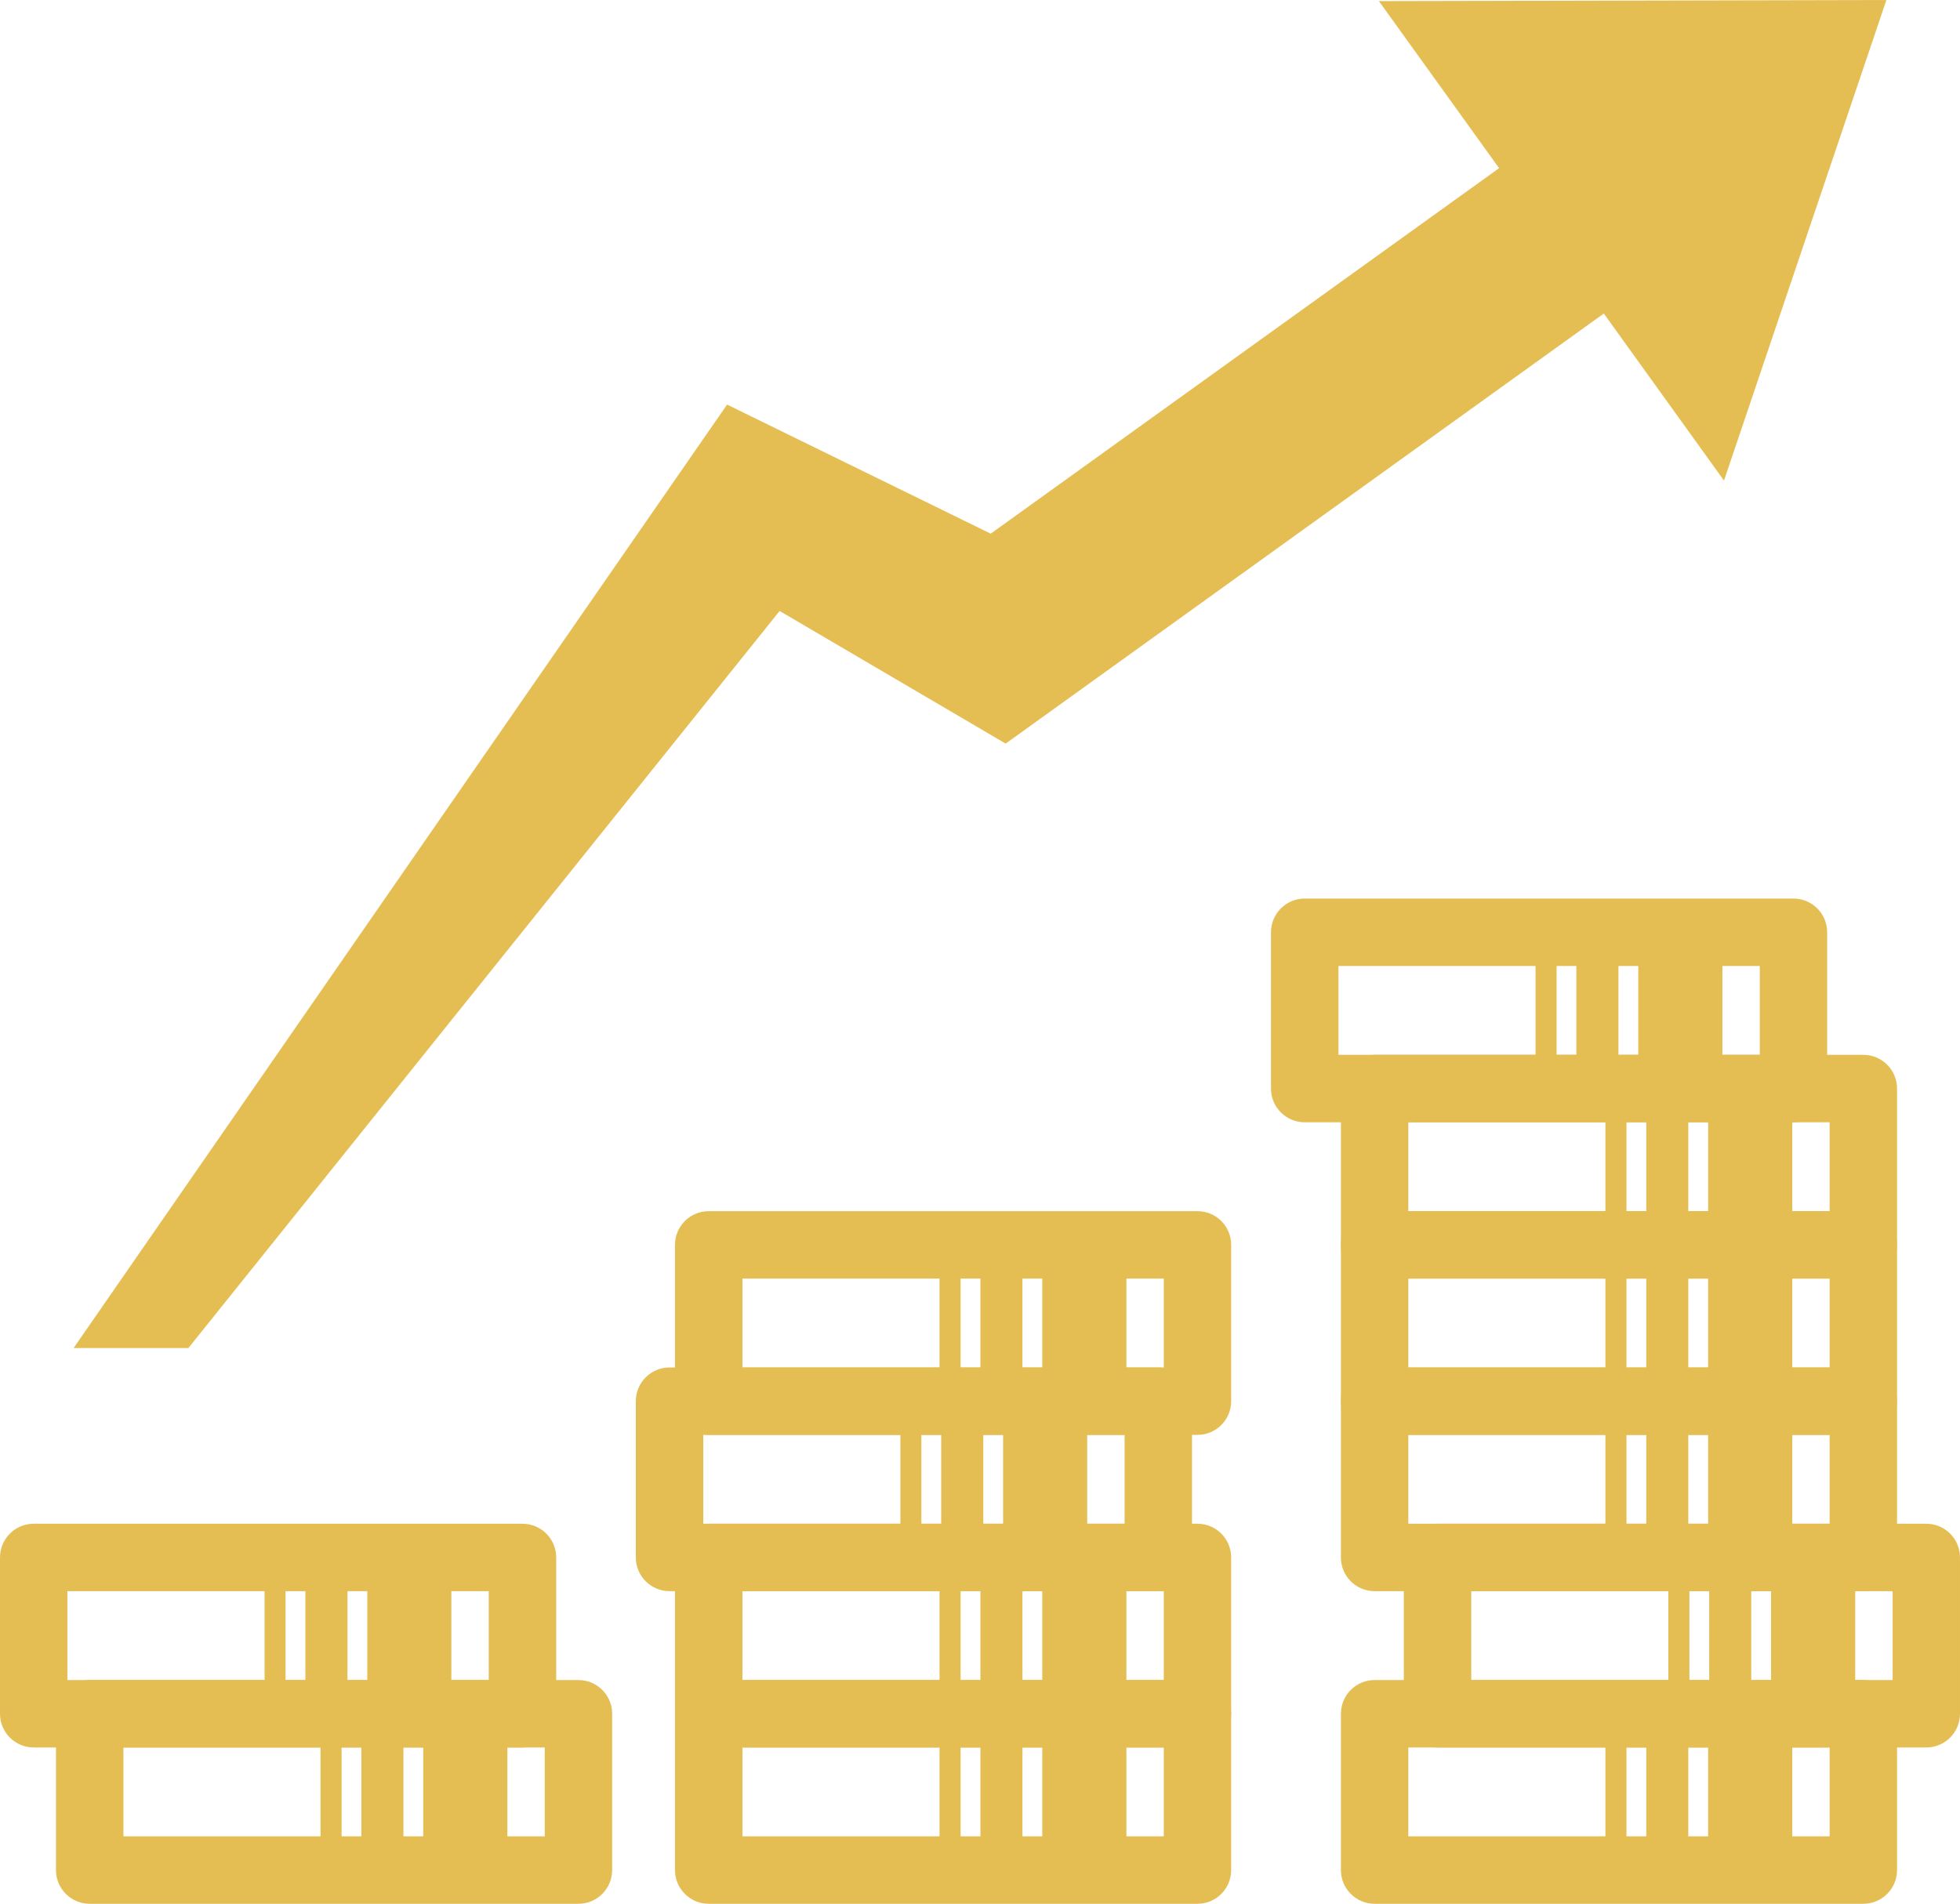 <svg id="_Слой_2" xmlns="http://www.w3.org/2000/svg" width="1080" height="1049.21" viewBox="0 0 1080 1049.21"><g id="Finance02_14777225"><g id="Finance02_14777225-2"><path d="M49.44 925.9h269.3c10.28.0 18.57 8.32 18.57 18.59v86.14c0 10.26-8.3 18.58-18.57 18.58H49.44c-10.28.0-18.61-8.32-18.61-18.58v-86.14c0-10.27 8.33-18.59 18.61-18.59h0zm138.78 37.16v48.98h10.89v-48.98h-10.89zm-11.61 48.98v-48.98H68.01v48.98h108.6zm45.68-48.98v48.98h10.92v-48.98h-10.92zm57.29.0v48.98h20.59v-48.98h-20.59z" fill="#e5be53"/><path d="M18.57 839.76H287.91c10.24.0 18.57 8.32 18.57 18.59v86.14c0 10.26-8.33 18.57-18.57 18.57H18.57c-10.24.0-18.57-8.31-18.57-18.57v-86.14c0-10.27 8.33-18.59 18.57-18.59h0zm138.78 37.16v48.98h10.92v-48.98h-10.92zm-11.57 48.98v-48.98H37.14v48.98h108.63zm45.68-48.98v48.98h10.92v-48.98h-10.92zm57.25.0v48.98h20.59v-48.98h-20.59z" fill="#e5be53"/><path d="M390.53 925.9h269.3c10.28.0 18.57 8.32 18.57 18.59v86.14c0 10.26-8.3 18.58-18.57 18.58H390.53c-10.28.0-18.61-8.32-18.61-18.58v-86.14c0-10.27 8.33-18.59 18.61-18.59h0zm138.78 37.16v48.98h10.92v-48.98h-10.92zm-11.61 48.98v-48.98h-108.6v48.98h108.6zm45.68-48.98v48.98h10.92v-48.98h-10.92zm57.29.0v48.98h20.59v-48.98h-20.59z" fill="#e5be53"/><path d="M390.53 839.76h269.3c10.28.0 18.57 8.32 18.57 18.59v86.14c0 10.26-8.3 18.57-18.57 18.57H390.53c-10.28.0-18.61-8.31-18.61-18.57v-86.14c0-10.27 8.33-18.59 18.61-18.59h0zm138.78 37.16v48.98h10.92v-48.98h-10.92zm-11.61 48.98v-48.98h-108.6v48.98h108.6zm45.68-48.98v48.98h10.92v-48.98h-10.92zm57.29.0v48.98h20.59v-48.98h-20.59z" fill="#e5be53"/><path d="M390.53 667.49h269.3c10.28.0 18.57 8.32 18.57 18.58v86.14c0 10.26-8.3 18.58-18.57 18.58H390.53c-10.28.0-18.61-8.32-18.61-18.58v-86.14c0-10.26 8.33-18.58 18.61-18.58h0zm138.78 37.16v48.98h10.92v-48.98h-10.92zm-11.61 48.98v-48.98h-108.6v48.98h108.6zm45.68-48.98v48.98h10.92v-48.98h-10.92zm57.29.0v48.98h20.59v-48.98h-20.59z" fill="#e5be53"/><path d="M368.92 753.63h269.33c10.24.0 18.57 8.32 18.57 18.58v86.14c0 10.26-8.33 18.57-18.57 18.57H368.92c-10.24.0-18.57-8.31-18.57-18.57v-86.14c0-10.26 8.33-18.58 18.57-18.58h0zm138.78 37.16v48.97h10.92v-48.97H507.7zm-11.57 48.97v-48.97h-108.6v48.97h108.6zm45.68-48.97v48.97h10.92v-48.97h-10.92zm57.25.0v48.97h20.62v-48.97h-20.62z" fill="#e5be53"/><path d="M757.44 925.9h269.3c10.28.0 18.57 8.32 18.57 18.59v86.14c0 10.26-8.3 18.58-18.57 18.58h-269.3c-10.28.0-18.57-8.32-18.57-18.58v-86.14c0-10.27 8.3-18.59 18.57-18.59h0zm138.78 37.16v48.98h10.92v-48.98h-10.92zm-11.61 48.98v-48.98h-108.6v48.98h108.6zm45.68-48.98v48.98h10.92v-48.98h-10.92zm57.29.0v48.98h20.59v-48.98h-20.59z" fill="#e5be53"/><path d="M792.13 839.76h269.3c10.28.0 18.57 8.32 18.57 18.59v86.14c0 10.26-8.3 18.57-18.57 18.57h-269.3c-10.28.0-18.61-8.31-18.61-18.57v-86.14c0-10.27 8.33-18.59 18.61-18.59h0zm138.78 37.16v48.98h10.89v-48.98h-10.89zM919.3 925.9v-48.98h-108.6v48.98h108.6zm45.68-48.98v48.98h10.92v-48.98h-10.92zm57.29.0v48.98h20.59v-48.98h-20.59z" fill="#e5be53"/><path d="M757.44 667.49h269.3c10.28.0 18.57 8.32 18.57 18.58v86.14c0 10.26-8.3 18.58-18.57 18.58h-269.3c-10.28.0-18.57-8.32-18.57-18.58v-86.14c0-10.26 8.3-18.58 18.57-18.58h0zm138.78 37.16v48.98h10.92v-48.98h-10.92zm-11.61 48.98v-48.98h-108.6v48.98h108.6zm45.68-48.98v48.98h10.92v-48.98h-10.92zm57.29.0v48.98h20.59v-48.98h-20.59z" fill="#e5be53"/><path d="M757.44 753.63h269.3c10.28.0 18.57 8.32 18.57 18.58v86.14c0 10.26-8.3 18.57-18.57 18.57h-269.3c-10.28.0-18.57-8.31-18.57-18.57v-86.14c0-10.26 8.3-18.58 18.57-18.58h0zm138.78 37.16v48.97h10.92v-48.97h-10.92zm-11.61 48.97v-48.97h-108.6v48.97h108.6zm45.68-48.97v48.97h10.92v-48.97h-10.92zm57.29.0v48.97h20.59v-48.97h-20.59z" fill="#e5be53"/><path d="M718.9 495.21h269.33c10.28.0 18.57 8.32 18.57 18.58v86.14c0 10.26-8.3 18.58-18.57 18.58h-269.33c-10.24.0-18.57-8.32-18.57-18.58v-86.14c0-10.26 8.33-18.58 18.57-18.58h0zm138.82 37.16v48.97h10.89v-48.97h-10.89zm-11.61 48.97v-48.97h-108.6v48.97h108.6zm45.68-48.97v48.97h10.92v-48.97h-10.92zm57.29.0v48.97h20.59v-48.97h-20.59z" fill="#e5be53"/><path d="M757.44 581.34h269.3c10.28.0 18.57 8.32 18.57 18.58v86.14c0 10.26-8.3 18.58-18.57 18.58h-269.3c-10.28.0-18.57-8.32-18.57-18.58v-86.14c0-10.26 8.3-18.58 18.57-18.58h0zm250.73 37.16h-232.16v48.98h232.16V618.5h0z" fill="#e5be53"/><path d="M941.22 599.93H987.58V686.07H941.22V599.93v0z" fill="#e5be53" fill-rule="evenodd"/><path d="M907.15 599.93H930.29V686.07H907.15V599.93v0z" fill="#e5be53" fill-rule="evenodd"/><path d="M884.61 599.93H896.22V686.07H884.61V599.93v0z" fill="#e5be53" fill-rule="evenodd"/><path d="M759.8.61 1039.44.0 949.96 264.86 883.73 172.79 554.14 409.81 429.59 336.72 103.82 742.92H40.56L400.64 222.97 545.91 294.11 826.03 92.67 759.8.61v0z" fill="#e5be53"/></g></g></svg>